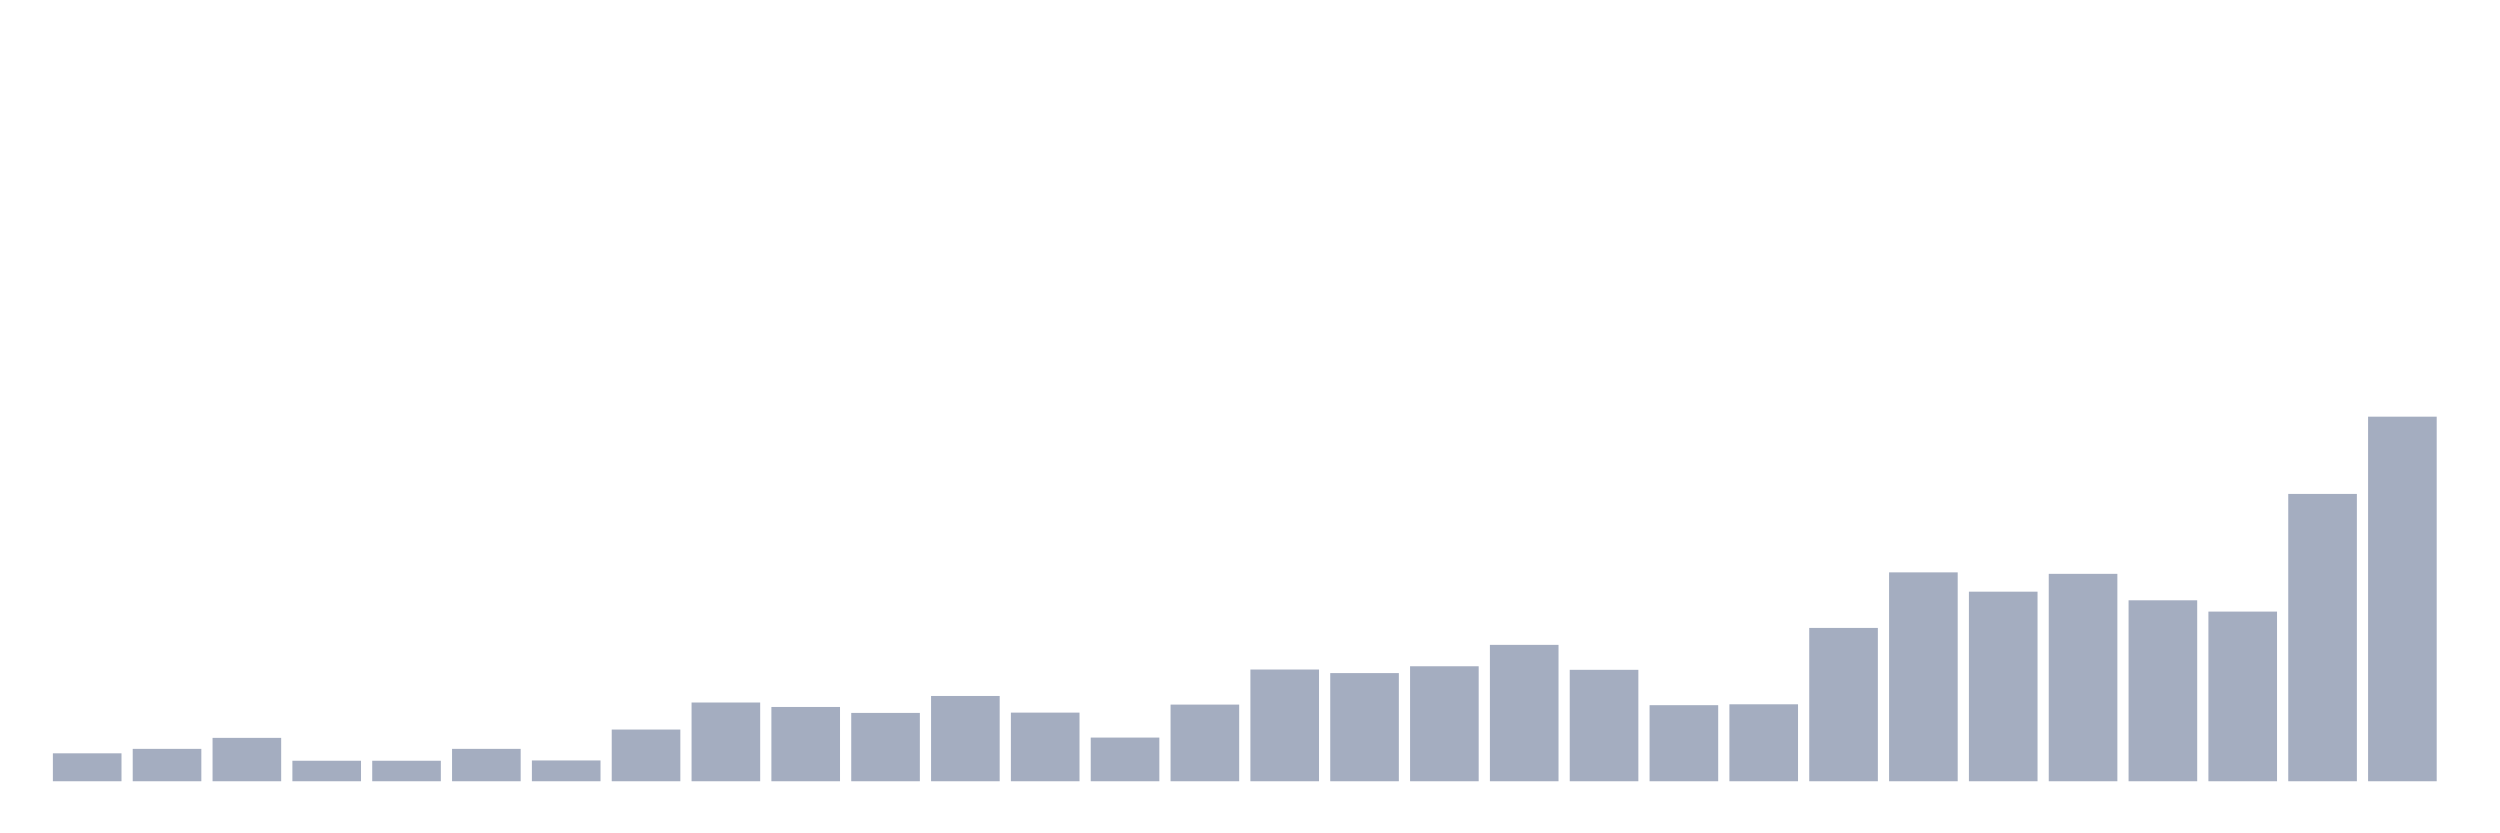 <svg xmlns="http://www.w3.org/2000/svg" viewBox="0 0 480 160"><g transform="translate(10,10)"><rect class="bar" x="0.153" width="13.175" y="134.637" height="5.363" fill="rgb(164,173,192)"></rect><rect class="bar" x="15.482" width="13.175" y="133.782" height="6.218" fill="rgb(164,173,192)"></rect><rect class="bar" x="30.81" width="13.175" y="131.671" height="8.329" fill="rgb(164,173,192)"></rect><rect class="bar" x="46.138" width="13.175" y="136.064" height="3.936" fill="rgb(164,173,192)"></rect><rect class="bar" x="61.466" width="13.175" y="136.064" height="3.936" fill="rgb(164,173,192)"></rect><rect class="bar" x="76.794" width="13.175" y="133.782" height="6.218" fill="rgb(164,173,192)"></rect><rect class="bar" x="92.123" width="13.175" y="136.007" height="3.993" fill="rgb(164,173,192)"></rect><rect class="bar" x="107.451" width="13.175" y="130.073" height="9.927" fill="rgb(164,173,192)"></rect><rect class="bar" x="122.779" width="13.175" y="124.882" height="15.118" fill="rgb(164,173,192)"></rect><rect class="bar" x="138.107" width="13.175" y="125.738" height="14.262" fill="rgb(164,173,192)"></rect><rect class="bar" x="153.436" width="13.175" y="126.879" height="13.121" fill="rgb(164,173,192)"></rect><rect class="bar" x="168.764" width="13.175" y="123.627" height="16.373" fill="rgb(164,173,192)"></rect><rect class="bar" x="184.092" width="13.175" y="126.822" height="13.178" fill="rgb(164,173,192)"></rect><rect class="bar" x="199.42" width="13.175" y="131.614" height="8.386" fill="rgb(164,173,192)"></rect><rect class="bar" x="214.748" width="13.175" y="125.281" height="14.719" fill="rgb(164,173,192)"></rect><rect class="bar" x="230.077" width="13.175" y="118.549" height="21.451" fill="rgb(164,173,192)"></rect><rect class="bar" x="245.405" width="13.175" y="119.234" height="20.766" fill="rgb(164,173,192)"></rect><rect class="bar" x="260.733" width="13.175" y="117.922" height="22.078" fill="rgb(164,173,192)"></rect><rect class="bar" x="276.061" width="13.175" y="113.814" height="26.186" fill="rgb(164,173,192)"></rect><rect class="bar" x="291.39" width="13.175" y="118.606" height="21.394" fill="rgb(164,173,192)"></rect><rect class="bar" x="306.718" width="13.175" y="125.395" height="14.605" fill="rgb(164,173,192)"></rect><rect class="bar" x="322.046" width="13.175" y="125.224" height="14.776" fill="rgb(164,173,192)"></rect><rect class="bar" x="337.374" width="13.175" y="110.562" height="29.438" fill="rgb(164,173,192)"></rect><rect class="bar" x="352.702" width="13.175" y="99.894" height="40.106" fill="rgb(164,173,192)"></rect><rect class="bar" x="368.031" width="13.175" y="103.602" height="36.398" fill="rgb(164,173,192)"></rect><rect class="bar" x="383.359" width="13.175" y="100.179" height="39.821" fill="rgb(164,173,192)"></rect><rect class="bar" x="398.687" width="13.175" y="105.257" height="34.743" fill="rgb(164,173,192)"></rect><rect class="bar" x="414.015" width="13.175" y="107.425" height="32.575" fill="rgb(164,173,192)"></rect><rect class="bar" x="429.344" width="13.175" y="84.833" height="55.167" fill="rgb(164,173,192)"></rect><rect class="bar" x="444.672" width="13.175" y="70" height="70" fill="rgb(164,173,192)"></rect></g></svg>